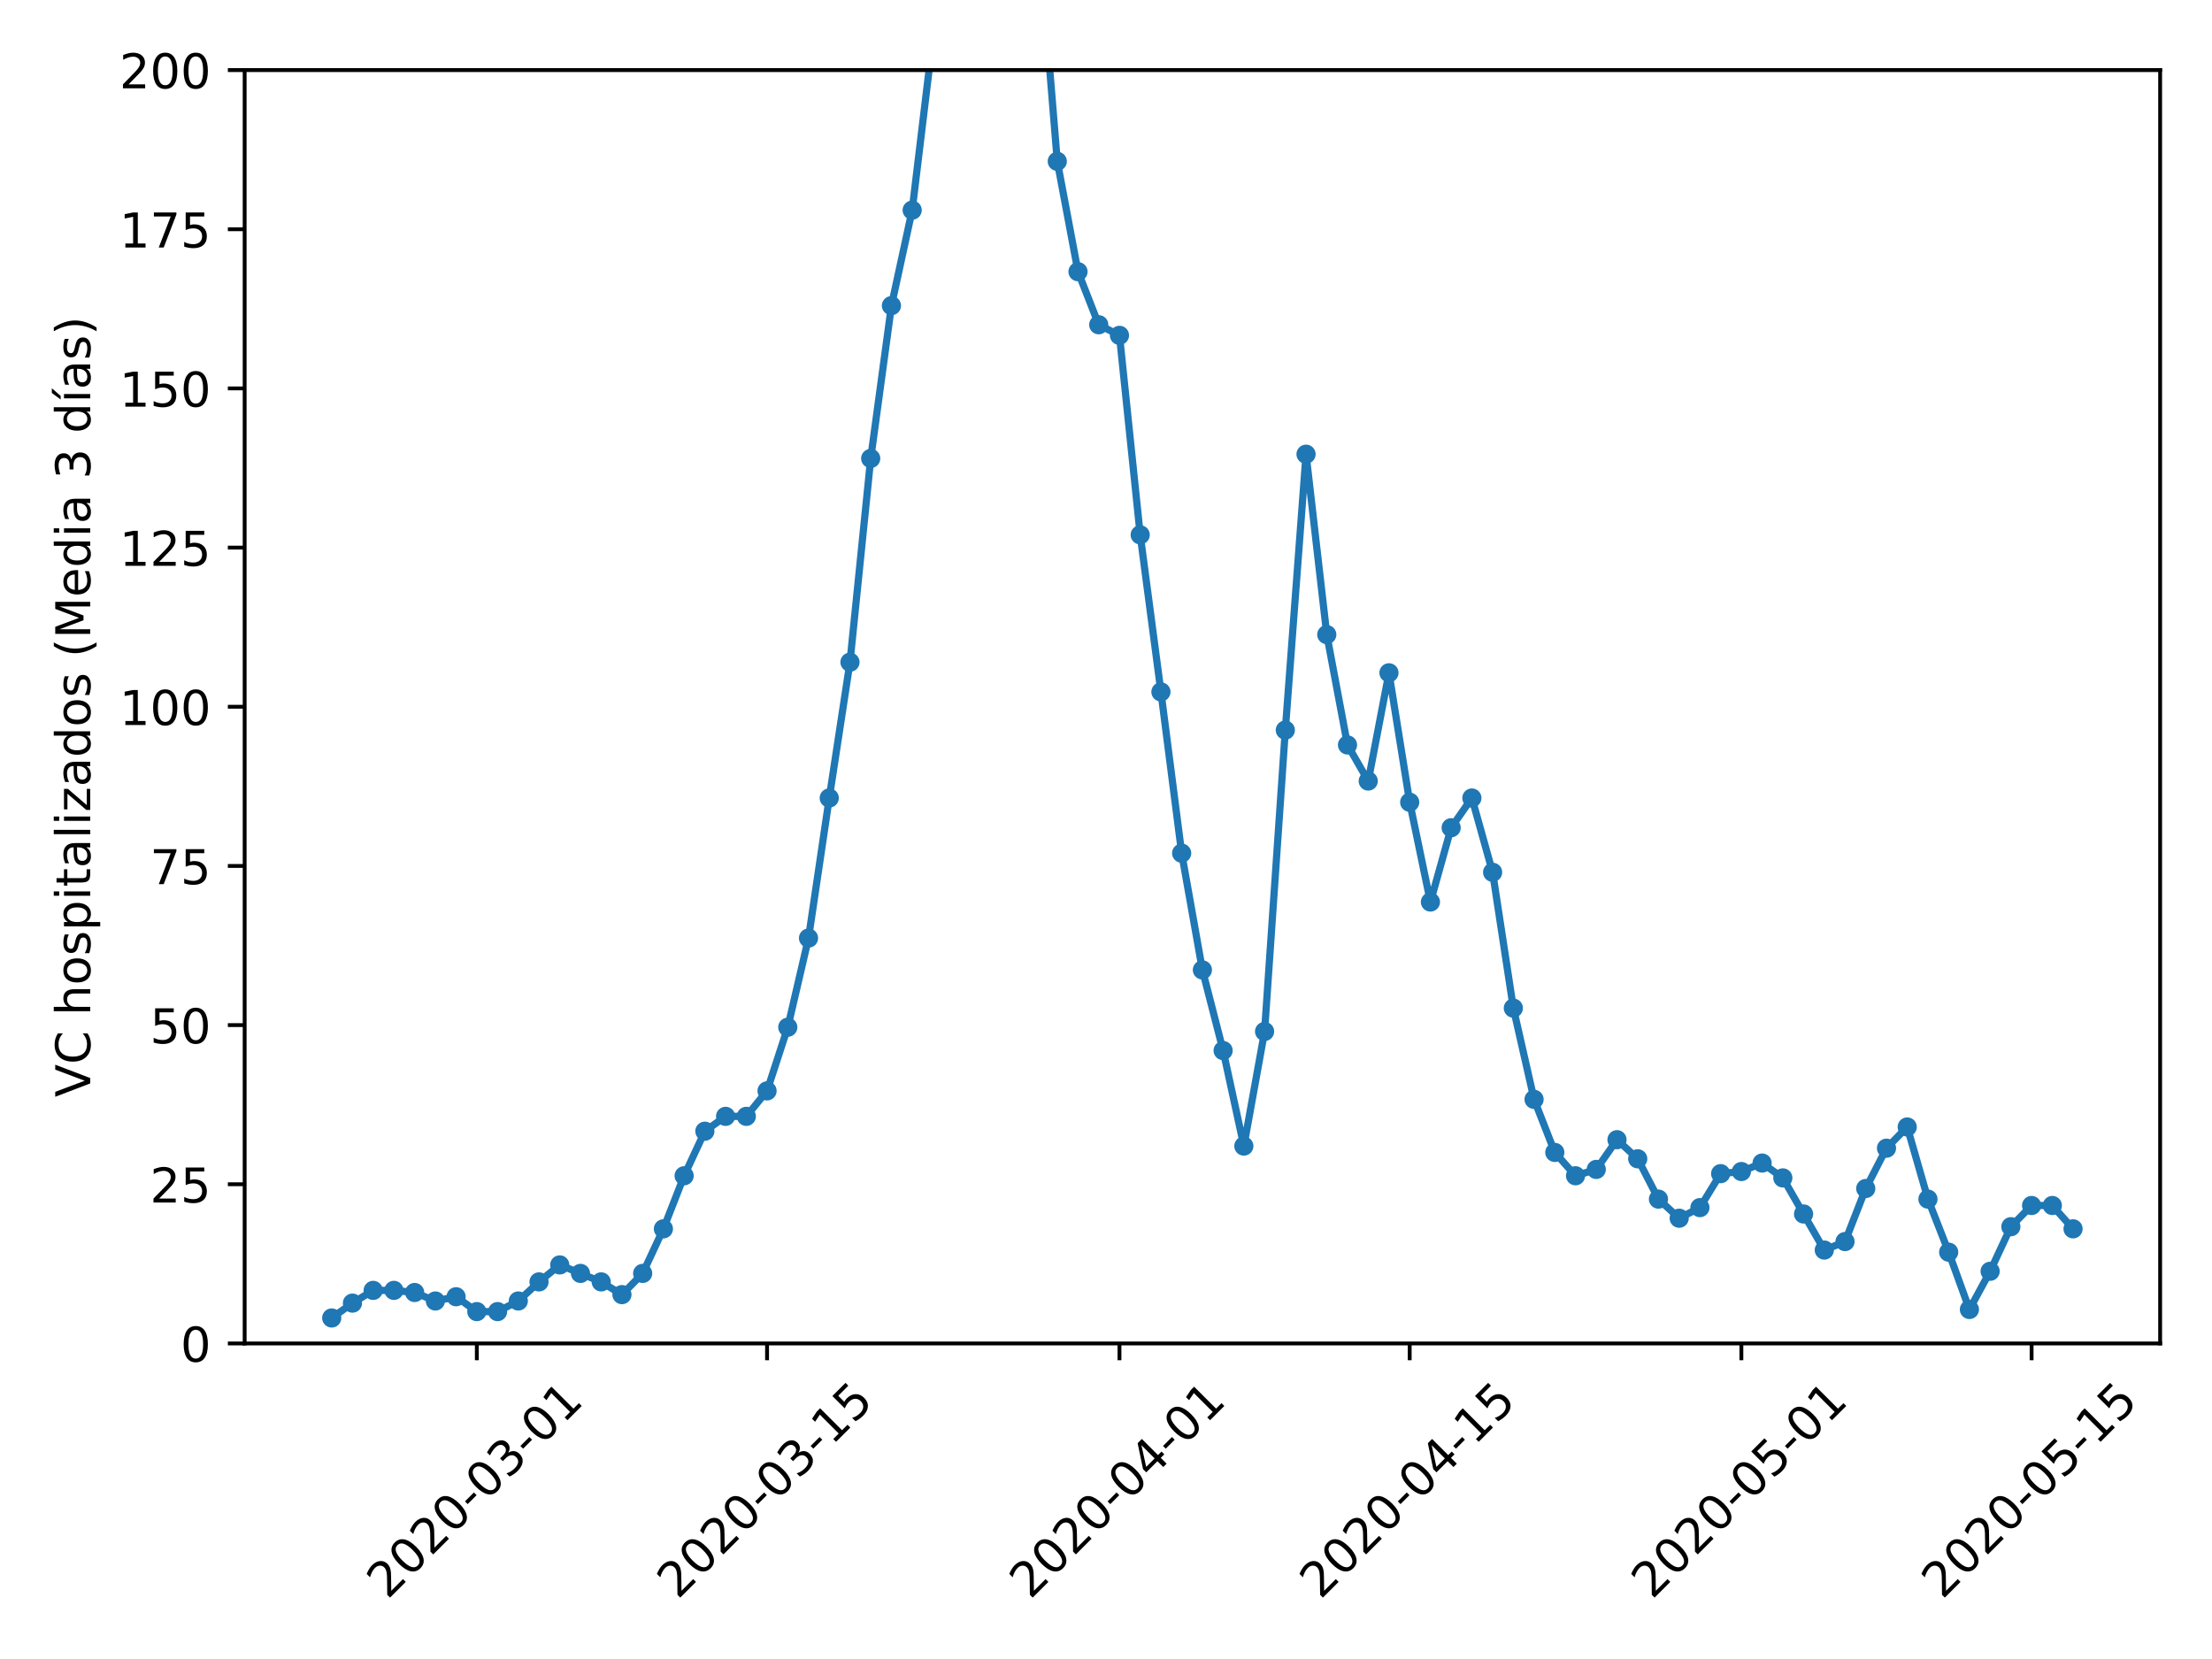 <?xml version="1.0" encoding="utf-8" standalone="no"?>
<!DOCTYPE svg PUBLIC "-//W3C//DTD SVG 1.1//EN"
  "http://www.w3.org/Graphics/SVG/1.1/DTD/svg11.dtd">
<!-- Created with matplotlib (https://matplotlib.org/) -->
<svg height="345.6pt" version="1.1" viewBox="0 0 460.8 345.6" width="460.8pt" xmlns="http://www.w3.org/2000/svg" xmlns:xlink="http://www.w3.org/1999/xlink">
 <defs>
  <style type="text/css">
*{stroke-linecap:butt;stroke-linejoin:round;}
  </style>
 </defs>
 <g id="figure_1">
  <g id="patch_1">
   <path d="M 0 345.6 
L 460.8 345.6 
L 460.8 0 
L 0 0 
z
" style="fill:#ffffff;"/>
  </g>
  <g id="axes_1">
   <g id="patch_2">
    <path d="M 50.966 279.863 
L 449.994 279.863 
L 449.994 14.599 
L 50.966 14.599 
z
" style="fill:#ffffff;"/>
   </g>
   <g id="matplotlib.axis_1">
    <g id="xtick_1">
     <g id="line2d_1">
      <defs>
       <path d="M 0 0 
L 0 3.5 
" id="mda5cd40d16" style="stroke:#000000;stroke-width:0.8;"/>
      </defs>
      <g>
       <use style="stroke:#000000;stroke-width:0.8;" x="99.333" xlink:href="#mda5cd40d16" y="279.863"/>
      </g>
     </g>
     <g id="text_1">
      <!-- 2020-03-01 -->
      <defs>
       <path d="M 19.188 8.297 
L 53.609 8.297 
L 53.609 0 
L 7.328 0 
L 7.328 8.297 
Q 12.938 14.109 22.625 23.891 
Q 32.328 33.688 34.812 36.531 
Q 39.547 41.844 41.422 45.531 
Q 43.312 49.219 43.312 52.781 
Q 43.312 58.594 39.234 62.25 
Q 35.156 65.922 28.609 65.922 
Q 23.969 65.922 18.812 64.312 
Q 13.672 62.703 7.812 59.422 
L 7.812 69.391 
Q 13.766 71.781 18.938 73 
Q 24.125 74.219 28.422 74.219 
Q 39.75 74.219 46.484 68.547 
Q 53.219 62.891 53.219 53.422 
Q 53.219 48.922 51.531 44.891 
Q 49.859 40.875 45.406 35.406 
Q 44.188 33.984 37.641 27.219 
Q 31.109 20.453 19.188 8.297 
z
" id="DejaVuSans-50"/>
       <path d="M 31.781 66.406 
Q 24.172 66.406 20.328 58.906 
Q 16.5 51.422 16.5 36.375 
Q 16.5 21.391 20.328 13.891 
Q 24.172 6.391 31.781 6.391 
Q 39.453 6.391 43.281 13.891 
Q 47.125 21.391 47.125 36.375 
Q 47.125 51.422 43.281 58.906 
Q 39.453 66.406 31.781 66.406 
z
M 31.781 74.219 
Q 44.047 74.219 50.516 64.516 
Q 56.984 54.828 56.984 36.375 
Q 56.984 17.969 50.516 8.266 
Q 44.047 -1.422 31.781 -1.422 
Q 19.531 -1.422 13.062 8.266 
Q 6.594 17.969 6.594 36.375 
Q 6.594 54.828 13.062 64.516 
Q 19.531 74.219 31.781 74.219 
z
" id="DejaVuSans-48"/>
       <path d="M 4.891 31.391 
L 31.203 31.391 
L 31.203 23.391 
L 4.891 23.391 
z
" id="DejaVuSans-45"/>
       <path d="M 40.578 39.312 
Q 47.656 37.797 51.625 33 
Q 55.609 28.219 55.609 21.188 
Q 55.609 10.406 48.188 4.484 
Q 40.766 -1.422 27.094 -1.422 
Q 22.516 -1.422 17.656 -0.516 
Q 12.797 0.391 7.625 2.203 
L 7.625 11.719 
Q 11.719 9.328 16.594 8.109 
Q 21.484 6.891 26.812 6.891 
Q 36.078 6.891 40.938 10.547 
Q 45.797 14.203 45.797 21.188 
Q 45.797 27.641 41.281 31.266 
Q 36.766 34.906 28.719 34.906 
L 20.219 34.906 
L 20.219 43.016 
L 29.109 43.016 
Q 36.375 43.016 40.234 45.922 
Q 44.094 48.828 44.094 54.297 
Q 44.094 59.906 40.109 62.906 
Q 36.141 65.922 28.719 65.922 
Q 24.656 65.922 20.016 65.031 
Q 15.375 64.156 9.812 62.312 
L 9.812 71.094 
Q 15.438 72.656 20.344 73.438 
Q 25.25 74.219 29.594 74.219 
Q 40.828 74.219 47.359 69.109 
Q 53.906 64.016 53.906 55.328 
Q 53.906 49.266 50.438 45.094 
Q 46.969 40.922 40.578 39.312 
z
" id="DejaVuSans-51"/>
       <path d="M 12.406 8.297 
L 28.516 8.297 
L 28.516 63.922 
L 10.984 60.406 
L 10.984 69.391 
L 28.422 72.906 
L 38.281 72.906 
L 38.281 8.297 
L 54.391 8.297 
L 54.391 0 
L 12.406 0 
z
" id="DejaVuSans-49"/>
      </defs>
      <g transform="translate(80.737 333.329)rotate(-45)scale(0.1 -0.1)">
       <use xlink:href="#DejaVuSans-50"/>
       <use x="63.623" xlink:href="#DejaVuSans-48"/>
       <use x="127.246" xlink:href="#DejaVuSans-50"/>
       <use x="190.869" xlink:href="#DejaVuSans-48"/>
       <use x="254.492" xlink:href="#DejaVuSans-45"/>
       <use x="290.576" xlink:href="#DejaVuSans-48"/>
       <use x="354.199" xlink:href="#DejaVuSans-51"/>
       <use x="417.822" xlink:href="#DejaVuSans-45"/>
       <use x="453.906" xlink:href="#DejaVuSans-48"/>
       <use x="517.529" xlink:href="#DejaVuSans-49"/>
      </g>
     </g>
    </g>
    <g id="xtick_2">
     <g id="line2d_2">
      <g>
       <use style="stroke:#000000;stroke-width:0.8;" x="159.792" xlink:href="#mda5cd40d16" y="279.863"/>
      </g>
     </g>
     <g id="text_2">
      <!-- 2020-03-15 -->
      <defs>
       <path d="M 10.797 72.906 
L 49.516 72.906 
L 49.516 64.594 
L 19.828 64.594 
L 19.828 46.734 
Q 21.969 47.469 24.109 47.828 
Q 26.266 48.188 28.422 48.188 
Q 40.625 48.188 47.75 41.5 
Q 54.891 34.812 54.891 23.391 
Q 54.891 11.625 47.562 5.094 
Q 40.234 -1.422 26.906 -1.422 
Q 22.312 -1.422 17.547 -0.641 
Q 12.797 0.141 7.719 1.703 
L 7.719 11.625 
Q 12.109 9.234 16.797 8.062 
Q 21.484 6.891 26.703 6.891 
Q 35.156 6.891 40.078 11.328 
Q 45.016 15.766 45.016 23.391 
Q 45.016 31 40.078 35.438 
Q 35.156 39.891 26.703 39.891 
Q 22.75 39.891 18.812 39.016 
Q 14.891 38.141 10.797 36.281 
z
" id="DejaVuSans-53"/>
      </defs>
      <g transform="translate(141.196 333.329)rotate(-45)scale(0.1 -0.1)">
       <use xlink:href="#DejaVuSans-50"/>
       <use x="63.623" xlink:href="#DejaVuSans-48"/>
       <use x="127.246" xlink:href="#DejaVuSans-50"/>
       <use x="190.869" xlink:href="#DejaVuSans-48"/>
       <use x="254.492" xlink:href="#DejaVuSans-45"/>
       <use x="290.576" xlink:href="#DejaVuSans-48"/>
       <use x="354.199" xlink:href="#DejaVuSans-51"/>
       <use x="417.822" xlink:href="#DejaVuSans-45"/>
       <use x="453.906" xlink:href="#DejaVuSans-49"/>
       <use x="517.529" xlink:href="#DejaVuSans-53"/>
      </g>
     </g>
    </g>
    <g id="xtick_3">
     <g id="line2d_3">
      <g>
       <use style="stroke:#000000;stroke-width:0.8;" x="233.206" xlink:href="#mda5cd40d16" y="279.863"/>
      </g>
     </g>
     <g id="text_3">
      <!-- 2020-04-01 -->
      <defs>
       <path d="M 37.797 64.312 
L 12.891 25.391 
L 37.797 25.391 
z
M 35.203 72.906 
L 47.609 72.906 
L 47.609 25.391 
L 58.016 25.391 
L 58.016 17.188 
L 47.609 17.188 
L 47.609 0 
L 37.797 0 
L 37.797 17.188 
L 4.891 17.188 
L 4.891 26.703 
z
" id="DejaVuSans-52"/>
      </defs>
      <g transform="translate(214.61 333.329)rotate(-45)scale(0.1 -0.1)">
       <use xlink:href="#DejaVuSans-50"/>
       <use x="63.623" xlink:href="#DejaVuSans-48"/>
       <use x="127.246" xlink:href="#DejaVuSans-50"/>
       <use x="190.869" xlink:href="#DejaVuSans-48"/>
       <use x="254.492" xlink:href="#DejaVuSans-45"/>
       <use x="290.576" xlink:href="#DejaVuSans-48"/>
       <use x="354.199" xlink:href="#DejaVuSans-52"/>
       <use x="417.822" xlink:href="#DejaVuSans-45"/>
       <use x="453.906" xlink:href="#DejaVuSans-48"/>
       <use x="517.529" xlink:href="#DejaVuSans-49"/>
      </g>
     </g>
    </g>
    <g id="xtick_4">
     <g id="line2d_4">
      <g>
       <use style="stroke:#000000;stroke-width:0.8;" x="293.665" xlink:href="#mda5cd40d16" y="279.863"/>
      </g>
     </g>
     <g id="text_4">
      <!-- 2020-04-15 -->
      <g transform="translate(275.069 333.329)rotate(-45)scale(0.1 -0.1)">
       <use xlink:href="#DejaVuSans-50"/>
       <use x="63.623" xlink:href="#DejaVuSans-48"/>
       <use x="127.246" xlink:href="#DejaVuSans-50"/>
       <use x="190.869" xlink:href="#DejaVuSans-48"/>
       <use x="254.492" xlink:href="#DejaVuSans-45"/>
       <use x="290.576" xlink:href="#DejaVuSans-48"/>
       <use x="354.199" xlink:href="#DejaVuSans-52"/>
       <use x="417.822" xlink:href="#DejaVuSans-45"/>
       <use x="453.906" xlink:href="#DejaVuSans-49"/>
       <use x="517.529" xlink:href="#DejaVuSans-53"/>
      </g>
     </g>
    </g>
    <g id="xtick_5">
     <g id="line2d_5">
      <g>
       <use style="stroke:#000000;stroke-width:0.8;" x="362.76" xlink:href="#mda5cd40d16" y="279.863"/>
      </g>
     </g>
     <g id="text_5">
      <!-- 2020-05-01 -->
      <g transform="translate(344.165 333.329)rotate(-45)scale(0.1 -0.1)">
       <use xlink:href="#DejaVuSans-50"/>
       <use x="63.623" xlink:href="#DejaVuSans-48"/>
       <use x="127.246" xlink:href="#DejaVuSans-50"/>
       <use x="190.869" xlink:href="#DejaVuSans-48"/>
       <use x="254.492" xlink:href="#DejaVuSans-45"/>
       <use x="290.576" xlink:href="#DejaVuSans-48"/>
       <use x="354.199" xlink:href="#DejaVuSans-53"/>
       <use x="417.822" xlink:href="#DejaVuSans-45"/>
       <use x="453.906" xlink:href="#DejaVuSans-48"/>
       <use x="517.529" xlink:href="#DejaVuSans-49"/>
      </g>
     </g>
    </g>
    <g id="xtick_6">
     <g id="line2d_6">
      <g>
       <use style="stroke:#000000;stroke-width:0.8;" x="423.219" xlink:href="#mda5cd40d16" y="279.863"/>
      </g>
     </g>
     <g id="text_6">
      <!-- 2020-05-15 -->
      <g transform="translate(404.623 333.329)rotate(-45)scale(0.1 -0.1)">
       <use xlink:href="#DejaVuSans-50"/>
       <use x="63.623" xlink:href="#DejaVuSans-48"/>
       <use x="127.246" xlink:href="#DejaVuSans-50"/>
       <use x="190.869" xlink:href="#DejaVuSans-48"/>
       <use x="254.492" xlink:href="#DejaVuSans-45"/>
       <use x="290.576" xlink:href="#DejaVuSans-48"/>
       <use x="354.199" xlink:href="#DejaVuSans-53"/>
       <use x="417.822" xlink:href="#DejaVuSans-45"/>
       <use x="453.906" xlink:href="#DejaVuSans-49"/>
       <use x="517.529" xlink:href="#DejaVuSans-53"/>
      </g>
     </g>
    </g>
   </g>
   <g id="matplotlib.axis_2">
    <g id="ytick_1">
     <g id="line2d_7">
      <defs>
       <path d="M 0 0 
L -3.5 0 
" id="mbabacf313d" style="stroke:#000000;stroke-width:0.8;"/>
      </defs>
      <g>
       <use style="stroke:#000000;stroke-width:0.8;" x="50.966" xlink:href="#mbabacf313d" y="279.863"/>
      </g>
     </g>
     <g id="text_7">
      <!-- 0 -->
      <g transform="translate(37.603 283.662)scale(0.1 -0.1)">
       <use xlink:href="#DejaVuSans-48"/>
      </g>
     </g>
    </g>
    <g id="ytick_2">
     <g id="line2d_8">
      <g>
       <use style="stroke:#000000;stroke-width:0.8;" x="50.966" xlink:href="#mbabacf313d" y="246.705"/>
      </g>
     </g>
     <g id="text_8">
      <!-- 25 -->
      <g transform="translate(31.241 250.504)scale(0.1 -0.1)">
       <use xlink:href="#DejaVuSans-50"/>
       <use x="63.623" xlink:href="#DejaVuSans-53"/>
      </g>
     </g>
    </g>
    <g id="ytick_3">
     <g id="line2d_9">
      <g>
       <use style="stroke:#000000;stroke-width:0.8;" x="50.966" xlink:href="#mbabacf313d" y="213.547"/>
      </g>
     </g>
     <g id="text_9">
      <!-- 50 -->
      <g transform="translate(31.241 217.346)scale(0.1 -0.1)">
       <use xlink:href="#DejaVuSans-53"/>
       <use x="63.623" xlink:href="#DejaVuSans-48"/>
      </g>
     </g>
    </g>
    <g id="ytick_4">
     <g id="line2d_10">
      <g>
       <use style="stroke:#000000;stroke-width:0.8;" x="50.966" xlink:href="#mbabacf313d" y="180.389"/>
      </g>
     </g>
     <g id="text_10">
      <!-- 75 -->
      <defs>
       <path d="M 8.203 72.906 
L 55.078 72.906 
L 55.078 68.703 
L 28.609 0 
L 18.312 0 
L 43.219 64.594 
L 8.203 64.594 
z
" id="DejaVuSans-55"/>
      </defs>
      <g transform="translate(31.241 184.188)scale(0.1 -0.1)">
       <use xlink:href="#DejaVuSans-55"/>
       <use x="63.623" xlink:href="#DejaVuSans-53"/>
      </g>
     </g>
    </g>
    <g id="ytick_5">
     <g id="line2d_11">
      <g>
       <use style="stroke:#000000;stroke-width:0.8;" x="50.966" xlink:href="#mbabacf313d" y="147.231"/>
      </g>
     </g>
     <g id="text_11">
      <!-- 100 -->
      <g transform="translate(24.878 151.03)scale(0.1 -0.1)">
       <use xlink:href="#DejaVuSans-49"/>
       <use x="63.623" xlink:href="#DejaVuSans-48"/>
       <use x="127.246" xlink:href="#DejaVuSans-48"/>
      </g>
     </g>
    </g>
    <g id="ytick_6">
     <g id="line2d_12">
      <g>
       <use style="stroke:#000000;stroke-width:0.8;" x="50.966" xlink:href="#mbabacf313d" y="114.073"/>
      </g>
     </g>
     <g id="text_12">
      <!-- 125 -->
      <g transform="translate(24.878 117.872)scale(0.1 -0.1)">
       <use xlink:href="#DejaVuSans-49"/>
       <use x="63.623" xlink:href="#DejaVuSans-50"/>
       <use x="127.246" xlink:href="#DejaVuSans-53"/>
      </g>
     </g>
    </g>
    <g id="ytick_7">
     <g id="line2d_13">
      <g>
       <use style="stroke:#000000;stroke-width:0.8;" x="50.966" xlink:href="#mbabacf313d" y="80.915"/>
      </g>
     </g>
     <g id="text_13">
      <!-- 150 -->
      <g transform="translate(24.878 84.714)scale(0.1 -0.1)">
       <use xlink:href="#DejaVuSans-49"/>
       <use x="63.623" xlink:href="#DejaVuSans-53"/>
       <use x="127.246" xlink:href="#DejaVuSans-48"/>
      </g>
     </g>
    </g>
    <g id="ytick_8">
     <g id="line2d_14">
      <g>
       <use style="stroke:#000000;stroke-width:0.8;" x="50.966" xlink:href="#mbabacf313d" y="47.757"/>
      </g>
     </g>
     <g id="text_14">
      <!-- 175 -->
      <g transform="translate(24.878 51.556)scale(0.1 -0.1)">
       <use xlink:href="#DejaVuSans-49"/>
       <use x="63.623" xlink:href="#DejaVuSans-55"/>
       <use x="127.246" xlink:href="#DejaVuSans-53"/>
      </g>
     </g>
    </g>
    <g id="ytick_9">
     <g id="line2d_15">
      <g>
       <use style="stroke:#000000;stroke-width:0.8;" x="50.966" xlink:href="#mbabacf313d" y="14.599"/>
      </g>
     </g>
     <g id="text_15">
      <!-- 200 -->
      <g transform="translate(24.878 18.398)scale(0.1 -0.1)">
       <use xlink:href="#DejaVuSans-50"/>
       <use x="63.623" xlink:href="#DejaVuSans-48"/>
       <use x="127.246" xlink:href="#DejaVuSans-48"/>
      </g>
     </g>
    </g>
    <g id="text_16">
     <!-- VC hospitalizados (Media 3 días) -->
     <defs>
      <path d="M 28.609 0 
L 0.781 72.906 
L 11.078 72.906 
L 34.188 11.531 
L 57.328 72.906 
L 67.578 72.906 
L 39.797 0 
z
" id="DejaVuSans-86"/>
      <path d="M 64.406 67.281 
L 64.406 56.891 
Q 59.422 61.531 53.781 63.812 
Q 48.141 66.109 41.797 66.109 
Q 29.297 66.109 22.656 58.469 
Q 16.016 50.828 16.016 36.375 
Q 16.016 21.969 22.656 14.328 
Q 29.297 6.688 41.797 6.688 
Q 48.141 6.688 53.781 8.984 
Q 59.422 11.281 64.406 15.922 
L 64.406 5.609 
Q 59.234 2.094 53.438 0.328 
Q 47.656 -1.422 41.219 -1.422 
Q 24.656 -1.422 15.125 8.703 
Q 5.609 18.844 5.609 36.375 
Q 5.609 53.953 15.125 64.078 
Q 24.656 74.219 41.219 74.219 
Q 47.75 74.219 53.531 72.484 
Q 59.328 70.75 64.406 67.281 
z
" id="DejaVuSans-67"/>
      <path id="DejaVuSans-32"/>
      <path d="M 54.891 33.016 
L 54.891 0 
L 45.906 0 
L 45.906 32.719 
Q 45.906 40.484 42.875 44.328 
Q 39.844 48.188 33.797 48.188 
Q 26.516 48.188 22.312 43.547 
Q 18.109 38.922 18.109 30.906 
L 18.109 0 
L 9.078 0 
L 9.078 75.984 
L 18.109 75.984 
L 18.109 46.188 
Q 21.344 51.125 25.703 53.562 
Q 30.078 56 35.797 56 
Q 45.219 56 50.047 50.172 
Q 54.891 44.344 54.891 33.016 
z
" id="DejaVuSans-104"/>
      <path d="M 30.609 48.391 
Q 23.391 48.391 19.188 42.75 
Q 14.984 37.109 14.984 27.297 
Q 14.984 17.484 19.156 11.844 
Q 23.344 6.203 30.609 6.203 
Q 37.797 6.203 41.984 11.859 
Q 46.188 17.531 46.188 27.297 
Q 46.188 37.016 41.984 42.703 
Q 37.797 48.391 30.609 48.391 
z
M 30.609 56 
Q 42.328 56 49.016 48.375 
Q 55.719 40.766 55.719 27.297 
Q 55.719 13.875 49.016 6.219 
Q 42.328 -1.422 30.609 -1.422 
Q 18.844 -1.422 12.172 6.219 
Q 5.516 13.875 5.516 27.297 
Q 5.516 40.766 12.172 48.375 
Q 18.844 56 30.609 56 
z
" id="DejaVuSans-111"/>
      <path d="M 44.281 53.078 
L 44.281 44.578 
Q 40.484 46.531 36.375 47.5 
Q 32.281 48.484 27.875 48.484 
Q 21.188 48.484 17.844 46.438 
Q 14.5 44.391 14.5 40.281 
Q 14.5 37.156 16.891 35.375 
Q 19.281 33.594 26.516 31.984 
L 29.594 31.297 
Q 39.156 29.25 43.188 25.516 
Q 47.219 21.781 47.219 15.094 
Q 47.219 7.469 41.188 3.016 
Q 35.156 -1.422 24.609 -1.422 
Q 20.219 -1.422 15.453 -0.562 
Q 10.688 0.297 5.422 2 
L 5.422 11.281 
Q 10.406 8.688 15.234 7.391 
Q 20.062 6.109 24.812 6.109 
Q 31.156 6.109 34.562 8.281 
Q 37.984 10.453 37.984 14.406 
Q 37.984 18.062 35.516 20.016 
Q 33.062 21.969 24.703 23.781 
L 21.578 24.516 
Q 13.234 26.266 9.516 29.906 
Q 5.812 33.547 5.812 39.891 
Q 5.812 47.609 11.281 51.797 
Q 16.75 56 26.812 56 
Q 31.781 56 36.172 55.266 
Q 40.578 54.547 44.281 53.078 
z
" id="DejaVuSans-115"/>
      <path d="M 18.109 8.203 
L 18.109 -20.797 
L 9.078 -20.797 
L 9.078 54.688 
L 18.109 54.688 
L 18.109 46.391 
Q 20.953 51.266 25.266 53.625 
Q 29.594 56 35.594 56 
Q 45.562 56 51.781 48.094 
Q 58.016 40.188 58.016 27.297 
Q 58.016 14.406 51.781 6.484 
Q 45.562 -1.422 35.594 -1.422 
Q 29.594 -1.422 25.266 0.953 
Q 20.953 3.328 18.109 8.203 
z
M 48.688 27.297 
Q 48.688 37.203 44.609 42.844 
Q 40.531 48.484 33.406 48.484 
Q 26.266 48.484 22.188 42.844 
Q 18.109 37.203 18.109 27.297 
Q 18.109 17.391 22.188 11.75 
Q 26.266 6.109 33.406 6.109 
Q 40.531 6.109 44.609 11.75 
Q 48.688 17.391 48.688 27.297 
z
" id="DejaVuSans-112"/>
      <path d="M 9.422 54.688 
L 18.406 54.688 
L 18.406 0 
L 9.422 0 
z
M 9.422 75.984 
L 18.406 75.984 
L 18.406 64.594 
L 9.422 64.594 
z
" id="DejaVuSans-105"/>
      <path d="M 18.312 70.219 
L 18.312 54.688 
L 36.812 54.688 
L 36.812 47.703 
L 18.312 47.703 
L 18.312 18.016 
Q 18.312 11.328 20.141 9.422 
Q 21.969 7.516 27.594 7.516 
L 36.812 7.516 
L 36.812 0 
L 27.594 0 
Q 17.188 0 13.234 3.875 
Q 9.281 7.766 9.281 18.016 
L 9.281 47.703 
L 2.688 47.703 
L 2.688 54.688 
L 9.281 54.688 
L 9.281 70.219 
z
" id="DejaVuSans-116"/>
      <path d="M 34.281 27.484 
Q 23.391 27.484 19.188 25 
Q 14.984 22.516 14.984 16.5 
Q 14.984 11.719 18.141 8.906 
Q 21.297 6.109 26.703 6.109 
Q 34.188 6.109 38.703 11.406 
Q 43.219 16.703 43.219 25.484 
L 43.219 27.484 
z
M 52.203 31.203 
L 52.203 0 
L 43.219 0 
L 43.219 8.297 
Q 40.141 3.328 35.547 0.953 
Q 30.953 -1.422 24.312 -1.422 
Q 15.922 -1.422 10.953 3.297 
Q 6 8.016 6 15.922 
Q 6 25.141 12.172 29.828 
Q 18.359 34.516 30.609 34.516 
L 43.219 34.516 
L 43.219 35.406 
Q 43.219 41.609 39.141 45 
Q 35.062 48.391 27.688 48.391 
Q 23 48.391 18.547 47.266 
Q 14.109 46.141 10.016 43.891 
L 10.016 52.203 
Q 14.938 54.109 19.578 55.047 
Q 24.219 56 28.609 56 
Q 40.484 56 46.344 49.844 
Q 52.203 43.703 52.203 31.203 
z
" id="DejaVuSans-97"/>
      <path d="M 9.422 75.984 
L 18.406 75.984 
L 18.406 0 
L 9.422 0 
z
" id="DejaVuSans-108"/>
      <path d="M 5.516 54.688 
L 48.188 54.688 
L 48.188 46.484 
L 14.406 7.172 
L 48.188 7.172 
L 48.188 0 
L 4.297 0 
L 4.297 8.203 
L 38.094 47.516 
L 5.516 47.516 
z
" id="DejaVuSans-122"/>
      <path d="M 45.406 46.391 
L 45.406 75.984 
L 54.391 75.984 
L 54.391 0 
L 45.406 0 
L 45.406 8.203 
Q 42.578 3.328 38.25 0.953 
Q 33.938 -1.422 27.875 -1.422 
Q 17.969 -1.422 11.734 6.484 
Q 5.516 14.406 5.516 27.297 
Q 5.516 40.188 11.734 48.094 
Q 17.969 56 27.875 56 
Q 33.938 56 38.25 53.625 
Q 42.578 51.266 45.406 46.391 
z
M 14.797 27.297 
Q 14.797 17.391 18.875 11.75 
Q 22.953 6.109 30.078 6.109 
Q 37.203 6.109 41.297 11.75 
Q 45.406 17.391 45.406 27.297 
Q 45.406 37.203 41.297 42.844 
Q 37.203 48.484 30.078 48.484 
Q 22.953 48.484 18.875 42.844 
Q 14.797 37.203 14.797 27.297 
z
" id="DejaVuSans-100"/>
      <path d="M 31 75.875 
Q 24.469 64.656 21.281 53.656 
Q 18.109 42.672 18.109 31.391 
Q 18.109 20.125 21.312 9.062 
Q 24.516 -2 31 -13.188 
L 23.188 -13.188 
Q 15.875 -1.703 12.234 9.375 
Q 8.594 20.453 8.594 31.391 
Q 8.594 42.281 12.203 53.312 
Q 15.828 64.359 23.188 75.875 
z
" id="DejaVuSans-40"/>
      <path d="M 9.812 72.906 
L 24.516 72.906 
L 43.109 23.297 
L 61.812 72.906 
L 76.516 72.906 
L 76.516 0 
L 66.891 0 
L 66.891 64.016 
L 48.094 14.016 
L 38.188 14.016 
L 19.391 64.016 
L 19.391 0 
L 9.812 0 
z
" id="DejaVuSans-77"/>
      <path d="M 56.203 29.594 
L 56.203 25.203 
L 14.891 25.203 
Q 15.484 15.922 20.484 11.062 
Q 25.484 6.203 34.422 6.203 
Q 39.594 6.203 44.453 7.469 
Q 49.312 8.734 54.109 11.281 
L 54.109 2.781 
Q 49.266 0.734 44.188 -0.344 
Q 39.109 -1.422 33.891 -1.422 
Q 20.797 -1.422 13.156 6.188 
Q 5.516 13.812 5.516 26.812 
Q 5.516 40.234 12.766 48.109 
Q 20.016 56 32.328 56 
Q 43.359 56 49.781 48.891 
Q 56.203 41.797 56.203 29.594 
z
M 47.219 32.234 
Q 47.125 39.594 43.094 43.984 
Q 39.062 48.391 32.422 48.391 
Q 24.906 48.391 20.391 44.141 
Q 15.875 39.891 15.188 32.172 
z
" id="DejaVuSans-101"/>
      <path d="M 20.656 79.984 
L 30.375 79.984 
L 14.469 61.625 
L 6.984 61.625 
z
M 9.422 54.688 
L 18.406 54.688 
L 18.406 0 
L 9.422 0 
z
M 13.922 56 
z
" id="DejaVuSans-237"/>
      <path d="M 8.016 75.875 
L 15.828 75.875 
Q 23.141 64.359 26.781 53.312 
Q 30.422 42.281 30.422 31.391 
Q 30.422 20.453 26.781 9.375 
Q 23.141 -1.703 15.828 -13.188 
L 8.016 -13.188 
Q 14.5 -2 17.703 9.062 
Q 20.906 20.125 20.906 31.391 
Q 20.906 42.672 17.703 53.656 
Q 14.5 64.656 8.016 75.875 
z
" id="DejaVuSans-41"/>
     </defs>
     <g transform="translate(18.798 228.557)rotate(-90)scale(0.1 -0.1)">
      <use xlink:href="#DejaVuSans-86"/>
      <use x="68.408" xlink:href="#DejaVuSans-67"/>
      <use x="138.232" xlink:href="#DejaVuSans-32"/>
      <use x="170.02" xlink:href="#DejaVuSans-104"/>
      <use x="233.398" xlink:href="#DejaVuSans-111"/>
      <use x="294.58" xlink:href="#DejaVuSans-115"/>
      <use x="346.68" xlink:href="#DejaVuSans-112"/>
      <use x="410.156" xlink:href="#DejaVuSans-105"/>
      <use x="437.939" xlink:href="#DejaVuSans-116"/>
      <use x="477.148" xlink:href="#DejaVuSans-97"/>
      <use x="538.428" xlink:href="#DejaVuSans-108"/>
      <use x="566.211" xlink:href="#DejaVuSans-105"/>
      <use x="593.994" xlink:href="#DejaVuSans-122"/>
      <use x="646.484" xlink:href="#DejaVuSans-97"/>
      <use x="707.764" xlink:href="#DejaVuSans-100"/>
      <use x="771.24" xlink:href="#DejaVuSans-111"/>
      <use x="832.422" xlink:href="#DejaVuSans-115"/>
      <use x="884.521" xlink:href="#DejaVuSans-32"/>
      <use x="916.309" xlink:href="#DejaVuSans-40"/>
      <use x="955.322" xlink:href="#DejaVuSans-77"/>
      <use x="1041.602" xlink:href="#DejaVuSans-101"/>
      <use x="1103.125" xlink:href="#DejaVuSans-100"/>
      <use x="1166.602" xlink:href="#DejaVuSans-105"/>
      <use x="1194.385" xlink:href="#DejaVuSans-97"/>
      <use x="1255.664" xlink:href="#DejaVuSans-32"/>
      <use x="1287.451" xlink:href="#DejaVuSans-51"/>
      <use x="1351.074" xlink:href="#DejaVuSans-32"/>
      <use x="1382.861" xlink:href="#DejaVuSans-100"/>
      <use x="1446.338" xlink:href="#DejaVuSans-237"/>
      <use x="1474.121" xlink:href="#DejaVuSans-97"/>
      <use x="1535.4" xlink:href="#DejaVuSans-115"/>
      <use x="1587.5" xlink:href="#DejaVuSans-41"/>
     </g>
    </g>
   </g>
   <g id="line2d_16">
    <path clip-path="url(#pc381b1834f)" d="M 69.103 274.557 
L 73.422 271.463 
L 77.74 268.81 
L 82.059 268.81 
L 86.377 269.252 
L 90.696 271.02 
L 95.014 270.136 
L 99.333 273.231 
L 103.651 273.231 
L 107.97 271.02 
L 112.288 267.042 
L 116.607 263.505 
L 120.925 265.273 
L 125.244 267.042 
L 129.562 269.694 
L 133.881 265.273 
L 138.199 255.989 
L 142.518 244.936 
L 146.836 235.652 
L 151.155 232.557 
L 155.473 232.557 
L 159.792 227.252 
L 164.11 213.989 
L 168.428 195.42 
L 172.747 166.241 
L 177.065 137.947 
L 181.384 95.505 
L 185.702 63.673 
L 190.021 43.778 
L 194.339 7.968 
L 195.302 -1 
M 217.409 -1 
L 220.25 33.61 
L 224.569 56.599 
L 228.887 67.652 
L 233.206 69.862 
L 237.524 111.42 
L 241.843 144.136 
L 246.161 177.736 
L 250.48 202.052 
L 254.798 218.852 
L 259.117 238.747 
L 263.435 214.873 
L 267.754 152.094 
L 272.072 94.62 
L 276.391 132.199 
L 280.709 155.189 
L 285.028 162.705 
L 289.346 140.157 
L 293.665 167.126 
L 297.983 187.905 
L 302.302 172.431 
L 306.62 166.241 
L 310.939 181.715 
L 315.257 210.01 
L 319.576 229.02 
L 323.894 240.073 
L 328.213 244.936 
L 332.531 243.61 
L 336.85 237.42 
L 341.168 241.399 
L 345.486 249.799 
L 349.805 253.778 
L 354.123 251.568 
L 358.442 244.494 
L 362.76 244.052 
L 367.079 242.284 
L 371.397 245.378 
L 375.716 252.894 
L 380.034 260.41 
L 384.353 258.642 
L 388.671 247.589 
L 392.99 239.189 
L 397.308 234.768 
L 401.627 249.799 
L 405.945 260.852 
L 410.264 272.789 
L 414.582 264.831 
L 418.901 255.547 
L 423.219 251.126 
L 427.538 251.126 
L 431.856 255.989 
" style="fill:none;stroke:#1f77b4;stroke-linecap:square;stroke-width:1.5;"/>
    <defs>
     <path d="M 0 1.5 
C 0.398 1.5 0.779 1.342 1.061 1.061 
C 1.342 0.779 1.5 0.398 1.5 0 
C 1.5 -0.398 1.342 -0.779 1.061 -1.061 
C 0.779 -1.342 0.398 -1.5 0 -1.5 
C -0.398 -1.5 -0.779 -1.342 -1.061 -1.061 
C -1.342 -0.779 -1.5 -0.398 -1.5 0 
C -1.5 0.398 -1.342 0.779 -1.061 1.061 
C -0.779 1.342 -0.398 1.5 0 1.5 
z
" id="m37767bb1ef" style="stroke:#1f77b4;"/>
    </defs>
    <g clip-path="url(#pc381b1834f)">
     <use style="fill:#1f77b4;stroke:#1f77b4;" x="69.103" xlink:href="#m37767bb1ef" y="274.557"/>
     <use style="fill:#1f77b4;stroke:#1f77b4;" x="73.422" xlink:href="#m37767bb1ef" y="271.463"/>
     <use style="fill:#1f77b4;stroke:#1f77b4;" x="77.74" xlink:href="#m37767bb1ef" y="268.81"/>
     <use style="fill:#1f77b4;stroke:#1f77b4;" x="82.059" xlink:href="#m37767bb1ef" y="268.81"/>
     <use style="fill:#1f77b4;stroke:#1f77b4;" x="86.377" xlink:href="#m37767bb1ef" y="269.252"/>
     <use style="fill:#1f77b4;stroke:#1f77b4;" x="90.696" xlink:href="#m37767bb1ef" y="271.02"/>
     <use style="fill:#1f77b4;stroke:#1f77b4;" x="95.014" xlink:href="#m37767bb1ef" y="270.136"/>
     <use style="fill:#1f77b4;stroke:#1f77b4;" x="99.333" xlink:href="#m37767bb1ef" y="273.231"/>
     <use style="fill:#1f77b4;stroke:#1f77b4;" x="103.651" xlink:href="#m37767bb1ef" y="273.231"/>
     <use style="fill:#1f77b4;stroke:#1f77b4;" x="107.97" xlink:href="#m37767bb1ef" y="271.02"/>
     <use style="fill:#1f77b4;stroke:#1f77b4;" x="112.288" xlink:href="#m37767bb1ef" y="267.042"/>
     <use style="fill:#1f77b4;stroke:#1f77b4;" x="116.607" xlink:href="#m37767bb1ef" y="263.505"/>
     <use style="fill:#1f77b4;stroke:#1f77b4;" x="120.925" xlink:href="#m37767bb1ef" y="265.273"/>
     <use style="fill:#1f77b4;stroke:#1f77b4;" x="125.244" xlink:href="#m37767bb1ef" y="267.042"/>
     <use style="fill:#1f77b4;stroke:#1f77b4;" x="129.562" xlink:href="#m37767bb1ef" y="269.694"/>
     <use style="fill:#1f77b4;stroke:#1f77b4;" x="133.881" xlink:href="#m37767bb1ef" y="265.273"/>
     <use style="fill:#1f77b4;stroke:#1f77b4;" x="138.199" xlink:href="#m37767bb1ef" y="255.989"/>
     <use style="fill:#1f77b4;stroke:#1f77b4;" x="142.518" xlink:href="#m37767bb1ef" y="244.936"/>
     <use style="fill:#1f77b4;stroke:#1f77b4;" x="146.836" xlink:href="#m37767bb1ef" y="235.652"/>
     <use style="fill:#1f77b4;stroke:#1f77b4;" x="151.155" xlink:href="#m37767bb1ef" y="232.557"/>
     <use style="fill:#1f77b4;stroke:#1f77b4;" x="155.473" xlink:href="#m37767bb1ef" y="232.557"/>
     <use style="fill:#1f77b4;stroke:#1f77b4;" x="159.792" xlink:href="#m37767bb1ef" y="227.252"/>
     <use style="fill:#1f77b4;stroke:#1f77b4;" x="164.11" xlink:href="#m37767bb1ef" y="213.989"/>
     <use style="fill:#1f77b4;stroke:#1f77b4;" x="168.428" xlink:href="#m37767bb1ef" y="195.42"/>
     <use style="fill:#1f77b4;stroke:#1f77b4;" x="172.747" xlink:href="#m37767bb1ef" y="166.241"/>
     <use style="fill:#1f77b4;stroke:#1f77b4;" x="177.065" xlink:href="#m37767bb1ef" y="137.947"/>
     <use style="fill:#1f77b4;stroke:#1f77b4;" x="181.384" xlink:href="#m37767bb1ef" y="95.505"/>
     <use style="fill:#1f77b4;stroke:#1f77b4;" x="185.702" xlink:href="#m37767bb1ef" y="63.673"/>
     <use style="fill:#1f77b4;stroke:#1f77b4;" x="190.021" xlink:href="#m37767bb1ef" y="43.778"/>
     <use style="fill:#1f77b4;stroke:#1f77b4;" x="194.339" xlink:href="#m37767bb1ef" y="7.968"/>
     <use style="fill:#1f77b4;stroke:#1f77b4;" x="195.302" xlink:href="#m37767bb1ef" y="-1"/>
     <use style="fill:#1f77b4;stroke:#1f77b4;" x="217.409" xlink:href="#m37767bb1ef" y="-1"/>
     <use style="fill:#1f77b4;stroke:#1f77b4;" x="220.25" xlink:href="#m37767bb1ef" y="33.61"/>
     <use style="fill:#1f77b4;stroke:#1f77b4;" x="224.569" xlink:href="#m37767bb1ef" y="56.599"/>
     <use style="fill:#1f77b4;stroke:#1f77b4;" x="228.887" xlink:href="#m37767bb1ef" y="67.652"/>
     <use style="fill:#1f77b4;stroke:#1f77b4;" x="233.206" xlink:href="#m37767bb1ef" y="69.862"/>
     <use style="fill:#1f77b4;stroke:#1f77b4;" x="237.524" xlink:href="#m37767bb1ef" y="111.42"/>
     <use style="fill:#1f77b4;stroke:#1f77b4;" x="241.843" xlink:href="#m37767bb1ef" y="144.136"/>
     <use style="fill:#1f77b4;stroke:#1f77b4;" x="246.161" xlink:href="#m37767bb1ef" y="177.736"/>
     <use style="fill:#1f77b4;stroke:#1f77b4;" x="250.48" xlink:href="#m37767bb1ef" y="202.052"/>
     <use style="fill:#1f77b4;stroke:#1f77b4;" x="254.798" xlink:href="#m37767bb1ef" y="218.852"/>
     <use style="fill:#1f77b4;stroke:#1f77b4;" x="259.117" xlink:href="#m37767bb1ef" y="238.747"/>
     <use style="fill:#1f77b4;stroke:#1f77b4;" x="263.435" xlink:href="#m37767bb1ef" y="214.873"/>
     <use style="fill:#1f77b4;stroke:#1f77b4;" x="267.754" xlink:href="#m37767bb1ef" y="152.094"/>
     <use style="fill:#1f77b4;stroke:#1f77b4;" x="272.072" xlink:href="#m37767bb1ef" y="94.62"/>
     <use style="fill:#1f77b4;stroke:#1f77b4;" x="276.391" xlink:href="#m37767bb1ef" y="132.199"/>
     <use style="fill:#1f77b4;stroke:#1f77b4;" x="280.709" xlink:href="#m37767bb1ef" y="155.189"/>
     <use style="fill:#1f77b4;stroke:#1f77b4;" x="285.028" xlink:href="#m37767bb1ef" y="162.705"/>
     <use style="fill:#1f77b4;stroke:#1f77b4;" x="289.346" xlink:href="#m37767bb1ef" y="140.157"/>
     <use style="fill:#1f77b4;stroke:#1f77b4;" x="293.665" xlink:href="#m37767bb1ef" y="167.126"/>
     <use style="fill:#1f77b4;stroke:#1f77b4;" x="297.983" xlink:href="#m37767bb1ef" y="187.905"/>
     <use style="fill:#1f77b4;stroke:#1f77b4;" x="302.302" xlink:href="#m37767bb1ef" y="172.431"/>
     <use style="fill:#1f77b4;stroke:#1f77b4;" x="306.62" xlink:href="#m37767bb1ef" y="166.241"/>
     <use style="fill:#1f77b4;stroke:#1f77b4;" x="310.939" xlink:href="#m37767bb1ef" y="181.715"/>
     <use style="fill:#1f77b4;stroke:#1f77b4;" x="315.257" xlink:href="#m37767bb1ef" y="210.01"/>
     <use style="fill:#1f77b4;stroke:#1f77b4;" x="319.576" xlink:href="#m37767bb1ef" y="229.02"/>
     <use style="fill:#1f77b4;stroke:#1f77b4;" x="323.894" xlink:href="#m37767bb1ef" y="240.073"/>
     <use style="fill:#1f77b4;stroke:#1f77b4;" x="328.213" xlink:href="#m37767bb1ef" y="244.936"/>
     <use style="fill:#1f77b4;stroke:#1f77b4;" x="332.531" xlink:href="#m37767bb1ef" y="243.61"/>
     <use style="fill:#1f77b4;stroke:#1f77b4;" x="336.85" xlink:href="#m37767bb1ef" y="237.42"/>
     <use style="fill:#1f77b4;stroke:#1f77b4;" x="341.168" xlink:href="#m37767bb1ef" y="241.399"/>
     <use style="fill:#1f77b4;stroke:#1f77b4;" x="345.486" xlink:href="#m37767bb1ef" y="249.799"/>
     <use style="fill:#1f77b4;stroke:#1f77b4;" x="349.805" xlink:href="#m37767bb1ef" y="253.778"/>
     <use style="fill:#1f77b4;stroke:#1f77b4;" x="354.123" xlink:href="#m37767bb1ef" y="251.568"/>
     <use style="fill:#1f77b4;stroke:#1f77b4;" x="358.442" xlink:href="#m37767bb1ef" y="244.494"/>
     <use style="fill:#1f77b4;stroke:#1f77b4;" x="362.76" xlink:href="#m37767bb1ef" y="244.052"/>
     <use style="fill:#1f77b4;stroke:#1f77b4;" x="367.079" xlink:href="#m37767bb1ef" y="242.284"/>
     <use style="fill:#1f77b4;stroke:#1f77b4;" x="371.397" xlink:href="#m37767bb1ef" y="245.378"/>
     <use style="fill:#1f77b4;stroke:#1f77b4;" x="375.716" xlink:href="#m37767bb1ef" y="252.894"/>
     <use style="fill:#1f77b4;stroke:#1f77b4;" x="380.034" xlink:href="#m37767bb1ef" y="260.41"/>
     <use style="fill:#1f77b4;stroke:#1f77b4;" x="384.353" xlink:href="#m37767bb1ef" y="258.642"/>
     <use style="fill:#1f77b4;stroke:#1f77b4;" x="388.671" xlink:href="#m37767bb1ef" y="247.589"/>
     <use style="fill:#1f77b4;stroke:#1f77b4;" x="392.99" xlink:href="#m37767bb1ef" y="239.189"/>
     <use style="fill:#1f77b4;stroke:#1f77b4;" x="397.308" xlink:href="#m37767bb1ef" y="234.768"/>
     <use style="fill:#1f77b4;stroke:#1f77b4;" x="401.627" xlink:href="#m37767bb1ef" y="249.799"/>
     <use style="fill:#1f77b4;stroke:#1f77b4;" x="405.945" xlink:href="#m37767bb1ef" y="260.852"/>
     <use style="fill:#1f77b4;stroke:#1f77b4;" x="410.264" xlink:href="#m37767bb1ef" y="272.789"/>
     <use style="fill:#1f77b4;stroke:#1f77b4;" x="414.582" xlink:href="#m37767bb1ef" y="264.831"/>
     <use style="fill:#1f77b4;stroke:#1f77b4;" x="418.901" xlink:href="#m37767bb1ef" y="255.547"/>
     <use style="fill:#1f77b4;stroke:#1f77b4;" x="423.219" xlink:href="#m37767bb1ef" y="251.126"/>
     <use style="fill:#1f77b4;stroke:#1f77b4;" x="427.538" xlink:href="#m37767bb1ef" y="251.126"/>
     <use style="fill:#1f77b4;stroke:#1f77b4;" x="431.856" xlink:href="#m37767bb1ef" y="255.989"/>
    </g>
   </g>
   <g id="patch_3">
    <path d="M 50.966 279.863 
L 50.966 14.599 
" style="fill:none;stroke:#000000;stroke-linecap:square;stroke-linejoin:miter;stroke-width:0.8;"/>
   </g>
   <g id="patch_4">
    <path d="M 449.994 279.863 
L 449.994 14.599 
" style="fill:none;stroke:#000000;stroke-linecap:square;stroke-linejoin:miter;stroke-width:0.8;"/>
   </g>
   <g id="patch_5">
    <path d="M 50.966 279.863 
L 449.994 279.863 
" style="fill:none;stroke:#000000;stroke-linecap:square;stroke-linejoin:miter;stroke-width:0.8;"/>
   </g>
   <g id="patch_6">
    <path d="M 50.966 14.599 
L 449.994 14.599 
" style="fill:none;stroke:#000000;stroke-linecap:square;stroke-linejoin:miter;stroke-width:0.8;"/>
   </g>
  </g>
 </g>
 <defs>
  <clipPath id="pc381b1834f">
   <rect height="265.263" width="399.028" x="50.966" y="14.599"/>
  </clipPath>
 </defs>
</svg>

